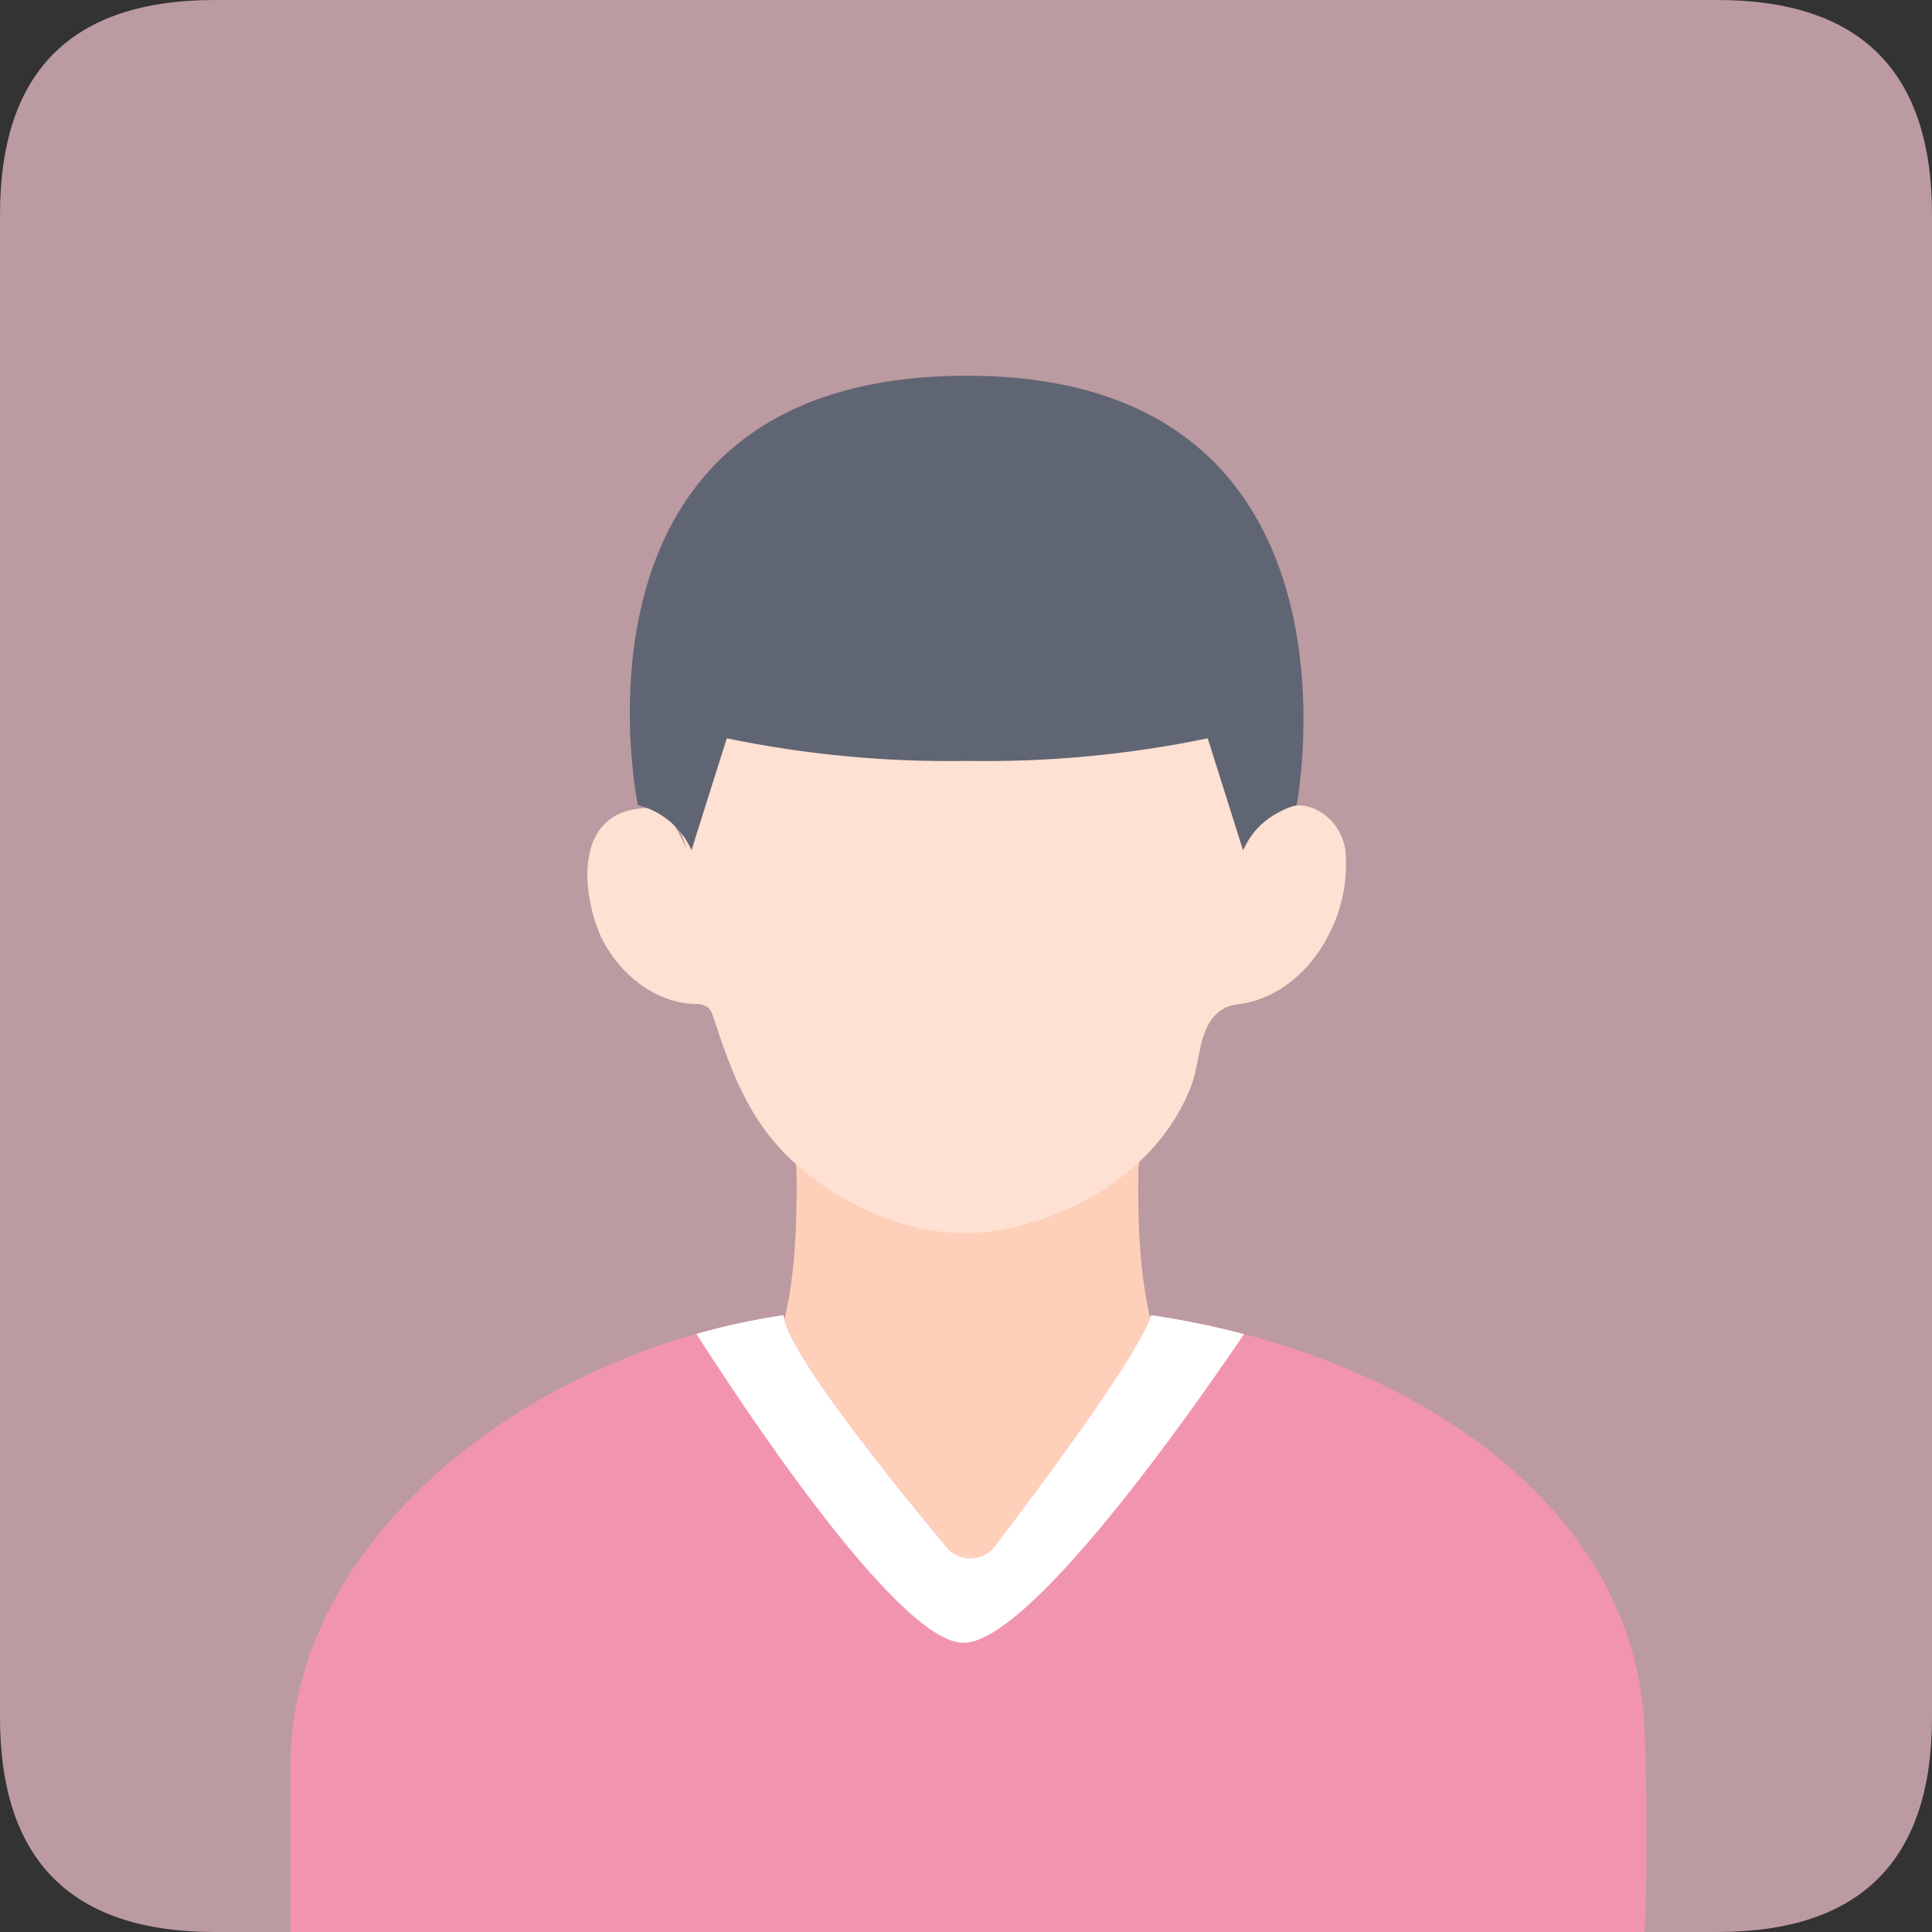 <?xml version="1.0" encoding="UTF-8"?>
<svg width="200px" height="200px" viewBox="0 0 200 200" version="1.1" xmlns="http://www.w3.org/2000/svg" xmlns:xlink="http://www.w3.org/1999/xlink">
    <rect x="0" y="0" width="200" height="200" fill="#333333" stroke="none"/>
    <title>儿童2</title>
    <g id="场景英语web端20230929✅" stroke="none" stroke-width="1" fill="none" fill-rule="evenodd">
        <g id="图标" transform="translate(-1233, -316)" fill-rule="nonzero">
            <g id="儿童2" transform="translate(1233, 316)">
                <path d="M22.222,0 L177.778,0 C192.593,0 200,7.407 200,22.222 L200,177.778 C200,192.593 192.593,200 177.778,200 L22.222,200 C7.407,200 0,192.593 0,177.778 L0,22.222 C0,7.407 7.407,0 22.222,0 Z" id="路径" fill="#BC9AA1"></path>
                <path d="M117.844,121.067 C117.844,121.067 118.919,112.03 119.17,111.378 C118.733,111.689 117.526,112.341 117.104,112.674 C114.422,114.8 107.356,115.526 100.148,115.363 C92.941,115.526 85.874,114.8 83.2,112.674 C82.778,112.341 81.563,111.689 81.133,111.378 C81.385,112.03 82.459,121.074 82.452,121.067 C82.719,137.615 79.696,139.985 78.193,145.43 C82.985,154.037 89.941,162.4 94.733,171.007 C95.77,172.867 98.015,173.296 99.481,174.644 L99.481,175.385 L100,175.637 C100.052,175.548 100.104,175.474 100.156,175.393 C100.212,175.471 100.264,175.553 100.311,175.637 L100.83,175.385 L100.83,174.644 C102.311,173.296 104.533,172.867 105.578,171.007 C110.37,162.4 117.326,154.037 122.119,145.43 C120.6,140 117.585,137.615 117.844,121.067 L117.844,121.067 Z" id="路径" fill="#FED0B9"></path>
                <path d="M133.259,83.659 C130.978,84.778 129.726,85.681 128.726,88.03 C131.593,75.363 130.533,61.281 119.341,54.896 C107.593,48.23 88.111,48.444 77.993,57.422 C71.326,63.348 66.274,75.311 71.156,88.03 C70.059,85.807 69.148,83.504 66.652,83.659 C58.756,84.148 60.533,93.756 62.407,97.363 C64.281,100.97 67.867,103.77 71.896,103.941 C72.384,103.9 72.872,104.016 73.289,104.274 C73.544,104.526 73.723,104.844 73.807,105.193 C75.904,111.563 77.859,116.881 83.296,121.274 C88.733,125.667 96.022,128.578 103.2,127.385 C111.689,125.978 120.333,120.578 123.385,112.2 C124.326,109.607 124.03,105.807 126.815,104.326 C127.323,104.102 127.868,103.969 128.422,103.933 C132.563,103.289 135.83,100.267 137.637,96.6 C138.94,94.026 139.514,91.144 139.296,88.267 C139.022,84.844 135.504,82.556 133.259,83.659 Z" id="路径" fill="#FEE1D2"></path>
                <path d="M119.163,136.141 C118.185,139.844 107.844,153.711 103.03,160.044 C102.438,160.827 101.522,161.295 100.542,161.317 C99.561,161.339 98.625,160.911 98,160.156 C92.756,153.874 81.378,139.83 81.133,136.141 C54.63,140 30.067,159.407 30.067,182.756 L30.067,200 L170.237,200 C170.237,200 170.711,191.933 170.237,179.052 C169.37,155.719 145.667,140 119.163,136.141 L119.163,136.141 Z" id="路径" fill="#F195AE"></path>
                <path d="M100.104,38.896 C56.763,38.896 66.03,83.341 66.03,83.341 C68.499,83.963 70.546,85.683 71.585,88.007 L75.237,76.43 C83.422,78.126 91.769,78.911 100.126,78.77 C108.486,78.911 116.835,78.126 125.022,76.43 L128.674,88.007 C129.713,85.683 131.761,83.963 134.23,83.341 C134.23,83.341 142.822,38.896 100.104,38.896 L100.104,38.896 Z" id="路径" fill="#606573"></path>
                <path d="M99.556,170.059 C106.333,170.504 123.556,145.83 128.778,138.104 C125.606,137.273 122.392,136.618 119.148,136.141 C118.17,139.844 107.83,153.711 103.015,160.044 C102.424,160.827 101.507,161.295 100.527,161.317 C99.547,161.339 98.61,160.911 97.985,160.156 C92.741,153.874 81.363,139.83 81.119,136.141 C78.071,136.59 75.057,137.241 72.096,138.089 C76.637,145.185 92.689,169.63 99.556,170.059 L99.556,170.059 Z" id="路径" fill="#FFFFFF"></path>
            </g>
        </g>
    </g>
</svg>